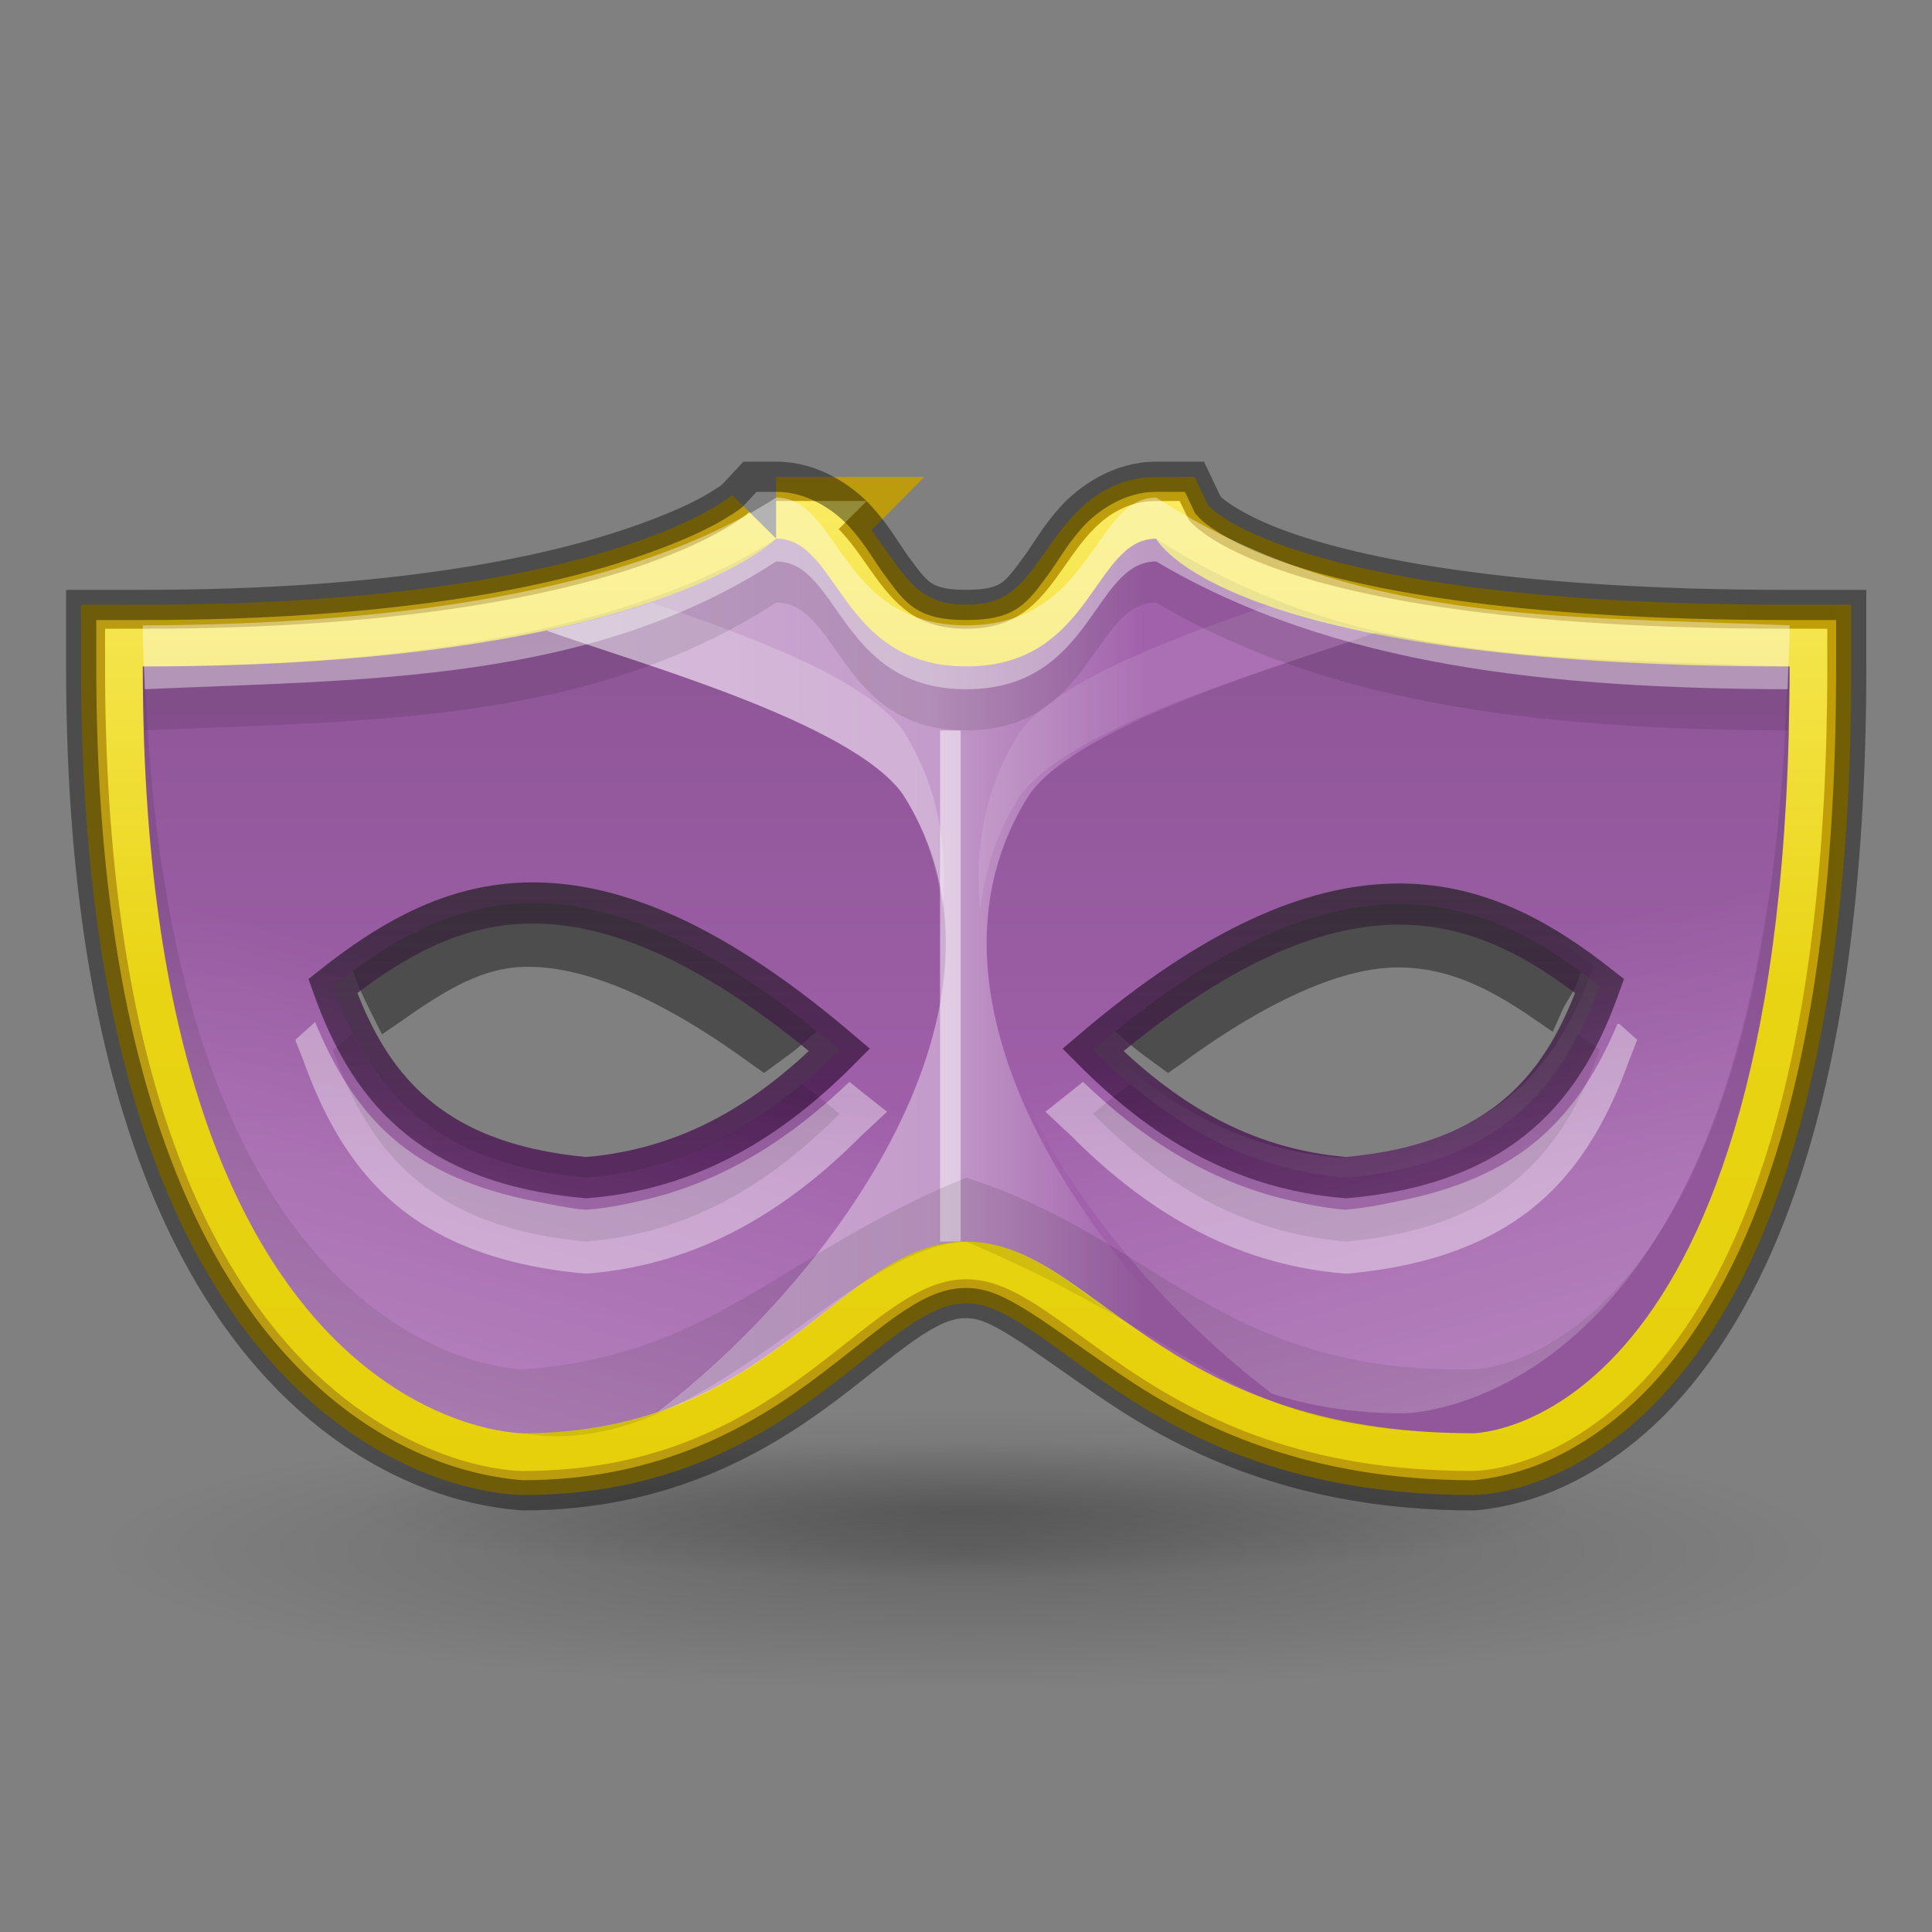 <?xml version="1.0" encoding="UTF-8" standalone="no"?>
<!-- Created with Inkscape (http://www.inkscape.org/) -->

<svg
   width="64"
   height="64"
   id="svg5014"
   version="1.1"
   inkscape:version="1.1.2 (0a00cf5339, 2022-02-04)"
   sodipodi:docname="activity-log-manager.svg"
   xmlns:inkscape="http://www.inkscape.org/namespaces/inkscape"
   xmlns:sodipodi="http://sodipodi.sourceforge.net/DTD/sodipodi-0.dtd"
   xmlns:xlink="http://www.w3.org/1999/xlink"
   xmlns="http://www.w3.org/2000/svg"
   xmlns:svg="http://www.w3.org/2000/svg"
   xmlns:rdf="http://www.w3.org/1999/02/22-rdf-syntax-ns#"
   xmlns:cc="http://creativecommons.org/ns#"
   xmlns:dc="http://purl.org/dc/elements/1.1/">
  <rect width="100%" height="100%" fill="#808080" stroke="none"/>
  <defs
     id="defs5016">
    <linearGradient
       inkscape:collect="always"
       id="linearGradient3910">
      <stop
         style="stop-color:#4d1556;stop-opacity:1;"
         offset="0"
         id="stop3912" />
      <stop
         style="stop-color:#312b32;stop-opacity:1"
         offset="1"
         id="stop3914" />
    </linearGradient>
    <linearGradient
       inkscape:collect="always"
       id="linearGradient3872">
      <stop
         style="stop-color:#ffffff;stop-opacity:1;"
         offset="0"
         id="stop3874" />
      <stop
         style="stop-color:#ffffff;stop-opacity:0;"
         offset="1"
         id="stop3876" />
    </linearGradient>
    <linearGradient
       inkscape:collect="always"
       id="linearGradient5200">
      <stop
         style="stop-color:#000000;stop-opacity:1;"
         offset="0"
         id="stop5202" />
      <stop
         style="stop-color:#000000;stop-opacity:0;"
         offset="1"
         id="stop5204" />
    </linearGradient>
    <linearGradient
       inkscape:collect="always"
       id="linearGradient5174">
      <stop
         style="stop-color:#ffffff;stop-opacity:1;"
         offset="0"
         id="stop5176" />
      <stop
         style="stop-color:#ffffff;stop-opacity:0;"
         offset="1"
         id="stop5178" />
    </linearGradient>
    <linearGradient
       id="linearGradient5082">
      <stop
         style="stop-color:#ffffff;stop-opacity:1;"
         offset="0"
         id="stop5084" />
      <stop
         id="stop5086"
         offset="0.466"
         style="stop-color:#ffffff;stop-opacity:0.749;" />
      <stop
         id="stop5088"
         offset="0.677"
         style="stop-color:#ffffff;stop-opacity:0" />
      <stop
         style="stop-color:#ffffff;stop-opacity:0;"
         offset="1"
         id="stop5090" />
    </linearGradient>
    <linearGradient
       inkscape:collect="always"
       id="linearGradient5072">
      <stop
         style="stop-color:#000000;stop-opacity:1;"
         offset="0"
         id="stop5074" />
      <stop
         style="stop-color:#000000;stop-opacity:0;"
         offset="1"
         id="stop5076" />
    </linearGradient>
    <linearGradient
       id="linearGradient5049">
      <stop
         id="stop5051"
         offset="0"
         style="stop-color:#000000;stop-opacity:1;" />
      <stop
         id="stop5053"
         offset="1"
         style="stop-color:#000000;stop-opacity:0;" />
    </linearGradient>
    <linearGradient
       id="linearGradient5002">
      <stop
         id="stop5004"
         offset="0"
         style="stop-color:#ffffff;stop-opacity:1;" />
      <stop
         style="stop-color:#ffffff;stop-opacity:0.749;"
         offset="0.5"
         id="stop5006" />
      <stop
         style="stop-color:#ffffff;stop-opacity:0.498;"
         offset="0.5"
         id="stop5008" />
      <stop
         id="stop5010"
         offset="1"
         style="stop-color:#ffffff;stop-opacity:0;" />
    </linearGradient>
    <linearGradient
       id="linearGradient4979">
      <stop
         style="stop-color:#ffffff;stop-opacity:1;"
         offset="0"
         id="stop4981" />
      <stop
         id="stop5000"
         offset="0.5"
         style="stop-color:#ffffff;stop-opacity:0.749;" />
      <stop
         id="stop4998"
         offset="0.5"
         style="stop-color:#ffffff;stop-opacity:0.498;" />
      <stop
         style="stop-color:#ffffff;stop-opacity:0;"
         offset="1"
         id="stop4983" />
    </linearGradient>
    <linearGradient
       id="linearGradient4935">
      <stop
         style="stop-color:#e5cf08;stop-opacity:1;"
         offset="0"
         id="stop4937" />
      <stop
         id="stop4977"
         offset="0.5"
         style="stop-color:#e9d414;stop-opacity:1;" />
      <stop
         style="stop-color:#fff279;stop-opacity:1;"
         offset="1"
         id="stop4939" />
    </linearGradient>
    <linearGradient
       inkscape:collect="always"
       id="linearGradient4927">
      <stop
         style="stop-color:#c09e06;stop-opacity:1;"
         offset="0"
         id="stop4929" />
      <stop
         style="stop-color:#b99b13;stop-opacity:1"
         offset="1"
         id="stop4931" />
    </linearGradient>
    <linearGradient
       id="linearGradient4033">
      <stop
         style="stop-color:#ffffff;stop-opacity:1;"
         offset="0"
         id="stop4035" />
      <stop
         style="stop-color:#0051ff;stop-opacity:1;"
         offset="1"
         id="stop4037" />
    </linearGradient>
    <linearGradient
       id="linearGradient3107">
      <stop
         id="stop3109"
         offset="0"
         style="stop-color:#232323;stop-opacity:1;" />
      <stop
         style="stop-color:#535353;stop-opacity:1;"
         offset="0.783"
         id="stop3111" />
      <stop
         style="stop-color:#676767;stop-opacity:1;"
         offset="0.783"
         id="stop3113" />
      <stop
         id="stop3115"
         offset="1"
         style="stop-color:#676767;stop-opacity:1;" />
    </linearGradient>
    <linearGradient
       id="linearGradient3988-5">
      <stop
         style="stop-color:#ededed;stop-opacity:1;"
         offset="0"
         id="stop3990-5" />
      <stop
         style="stop-color:#fafafa;stop-opacity:1;"
         offset="1"
         id="stop3992-0" />
    </linearGradient>
    <linearGradient
       id="linearGradient3960">
      <stop
         style="stop-color:#000000;stop-opacity:0;"
         offset="0"
         id="stop3962" />
      <stop
         id="stop3970"
         offset="0.5"
         style="stop-color:#000000;stop-opacity:1;" />
      <stop
         style="stop-color:#000000;stop-opacity:0;"
         offset="1"
         id="stop3964" />
    </linearGradient>
    <linearGradient
       inkscape:collect="always"
       id="linearGradient3944">
      <stop
         style="stop-color:#000000;stop-opacity:1;"
         offset="0"
         id="stop3946" />
      <stop
         style="stop-color:#000000;stop-opacity:0;"
         offset="1"
         id="stop3948" />
    </linearGradient>
    <linearGradient
       id="linearGradient3154">
      <stop
         style="stop-color:#000000;stop-opacity:0;"
         offset="0"
         id="stop3156" />
      <stop
         id="stop3158"
         offset="0.5"
         style="stop-color:#000000;stop-opacity:1;" />
      <stop
         style="stop-color:#000000;stop-opacity:0;"
         offset="1"
         id="stop3160" />
    </linearGradient>
    <radialGradient
       inkscape:collect="always"
       xlink:href="#linearGradient3944"
       id="radialGradient4001"
       gradientUnits="userSpaceOnUse"
       gradientTransform="matrix(1,0,0,0.75,0,10.875)"
       cx="9"
       cy="43.5"
       fx="9"
       fy="43.5"
       r="2" />
    <linearGradient
       id="linearGradient3988-5-5">
      <stop
         style="stop-color:#ededed;stop-opacity:1;"
         offset="0"
         id="stop3990-5-2" />
      <stop
         style="stop-color:#fafafa;stop-opacity:1;"
         offset="1"
         id="stop3992-0-1" />
    </linearGradient>
    <linearGradient
       id="linearGradient3100">
      <stop
         style="stop-color:#ededed;stop-opacity:1;"
         offset="0"
         id="stop3102" />
      <stop
         style="stop-color:#fafafa;stop-opacity:1;"
         offset="1"
         id="stop3104" />
    </linearGradient>
    <linearGradient
       id="linearGradient3916">
      <stop
         style="stop-color:#232323;stop-opacity:1;"
         offset="0"
         id="stop3918" />
      <stop
         id="stop3926"
         offset="0.8"
         style="stop-color:#535353;stop-opacity:1;" />
      <stop
         id="stop3924"
         offset="0.8"
         style="stop-color:#676767;stop-opacity:1;" />
      <stop
         style="stop-color:#676767;stop-opacity:1;"
         offset="1"
         id="stop3920" />
    </linearGradient>
    <linearGradient
       inkscape:collect="always"
       xlink:href="#linearGradient3960-9"
       id="linearGradient3933"
       gradientUnits="userSpaceOnUse"
       gradientTransform="matrix(1.273,0,0,1,-9.455,-16)"
       x1="25"
       y1="45"
       x2="25"
       y2="42" />
    <linearGradient
       id="linearGradient3960-9">
      <stop
         style="stop-color:#000000;stop-opacity:0;"
         offset="0"
         id="stop3962-7" />
      <stop
         id="stop3970-0"
         offset="0.5"
         style="stop-color:#000000;stop-opacity:1;" />
      <stop
         style="stop-color:#000000;stop-opacity:0;"
         offset="1"
         id="stop3964-8" />
    </linearGradient>
    <linearGradient
       inkscape:collect="always"
       xlink:href="#linearGradient4935"
       id="linearGradient5136"
       x1="1"
       y1="11.5"
       x2="3"
       y2="11.5"
       gradientUnits="userSpaceOnUse"
       gradientTransform="translate(-5,0)" />
    <linearGradient
       inkscape:collect="always"
       xlink:href="#linearGradient4935"
       id="linearGradient5146"
       x1="0.5"
       y1="26"
       x2="3.5"
       y2="26"
       gradientUnits="userSpaceOnUse"
       gradientTransform="translate(-5,0)" />
    <linearGradient
       inkscape:collect="always"
       xlink:href="#linearGradient4927"
       id="linearGradient5158"
       x1="-3.5"
       y1="11.5"
       x2="-0.5"
       y2="11.5"
       gradientUnits="userSpaceOnUse"
       gradientTransform="translate(-1,0)" />
    <linearGradient
       inkscape:collect="always"
       xlink:href="#linearGradient4927"
       id="linearGradient5160"
       x1="-4"
       y1="26"
       x2="0"
       y2="26"
       gradientUnits="userSpaceOnUse"
       gradientTransform="translate(-1,0)" />
    <linearGradient
       inkscape:collect="always"
       xlink:href="#linearGradient5174"
       id="linearGradient5180"
       x1="1"
       y1="11.5"
       x2="2"
       y2="11.5"
       gradientUnits="userSpaceOnUse"
       gradientTransform="translate(1,0)" />
    <linearGradient
       inkscape:collect="always"
       xlink:href="#linearGradient5072"
       id="linearGradient5190"
       gradientUnits="userSpaceOnUse"
       x1="15"
       y1="-1"
       x2="15"
       y2="13" />
    <linearGradient
       inkscape:collect="always"
       xlink:href="#linearGradient5082"
       id="linearGradient5192"
       gradientUnits="userSpaceOnUse"
       x1="8"
       y1="8"
       x2="24"
       y2="8" />
    <linearGradient
       inkscape:collect="always"
       xlink:href="#linearGradient4935"
       id="linearGradient5194"
       gradientUnits="userSpaceOnUse"
       x1="20"
       y1="20"
       x2="20"
       y2="0" />
    <linearGradient
       inkscape:collect="always"
       xlink:href="#linearGradient4927"
       id="linearGradient5196"
       gradientUnits="userSpaceOnUse"
       x1="32"
       y1="12"
       x2="0"
       y2="12" />
    <radialGradient
       inkscape:collect="always"
       xlink:href="#linearGradient5200"
       id="radialGradient5206"
       cx="17"
       cy="29.5"
       fx="17"
       fy="29.5"
       r="10"
       gradientTransform="matrix(2.864,0,0,0.462,-16.687,5.74)"
       gradientUnits="userSpaceOnUse" />
    <radialGradient
       inkscape:collect="always"
       xlink:href="#linearGradient5200"
       id="radialGradient5210"
       gradientUnits="userSpaceOnUse"
       gradientTransform="matrix(2.046,0,0,0.229,-2.771,11.27)"
       cx="17"
       cy="29.5"
       fx="17"
       fy="29.5"
       r="10" />
    <linearGradient
       inkscape:collect="always"
       xlink:href="#linearGradient4927"
       id="linearGradient5232"
       gradientUnits="userSpaceOnUse"
       x1="32"
       y1="12"
       x2="0"
       y2="12" />
    <linearGradient
       inkscape:collect="always"
       xlink:href="#linearGradient4935"
       id="linearGradient5234"
       gradientUnits="userSpaceOnUse"
       x1="20"
       y1="20"
       x2="20"
       y2="0" />
    <linearGradient
       inkscape:collect="always"
       xlink:href="#linearGradient5082"
       id="linearGradient5236"
       gradientUnits="userSpaceOnUse"
       x1="8"
       y1="8"
       x2="24"
       y2="8" />
    <linearGradient
       inkscape:collect="always"
       xlink:href="#linearGradient5072"
       id="linearGradient5238"
       gradientUnits="userSpaceOnUse"
       x1="15"
       y1="-1"
       x2="15"
       y2="13" />
    <linearGradient
       inkscape:collect="always"
       xlink:href="#linearGradient4927"
       id="linearGradient5292"
       gradientUnits="userSpaceOnUse"
       x1="32"
       y1="12"
       x2="0"
       y2="12" />
    <linearGradient
       inkscape:collect="always"
       xlink:href="#linearGradient4935"
       id="linearGradient5294"
       gradientUnits="userSpaceOnUse"
       x1="20"
       y1="20"
       x2="20"
       y2="0" />
    <linearGradient
       inkscape:collect="always"
       xlink:href="#linearGradient5082"
       id="linearGradient5296"
       gradientUnits="userSpaceOnUse"
       x1="8"
       y1="8"
       x2="24"
       y2="8" />
    <linearGradient
       inkscape:collect="always"
       xlink:href="#linearGradient5072"
       id="linearGradient5298"
       gradientUnits="userSpaceOnUse"
       x1="15"
       y1="-1"
       x2="15"
       y2="13" />
    <linearGradient
       inkscape:collect="always"
       xlink:href="#linearGradient4927"
       id="linearGradient5328"
       gradientUnits="userSpaceOnUse"
       gradientTransform="translate(0,6)"
       x1="32"
       y1="12"
       x2="0"
       y2="12" />
    <linearGradient
       inkscape:collect="always"
       xlink:href="#linearGradient4927"
       id="linearGradient3112"
       gradientUnits="userSpaceOnUse"
       gradientTransform="matrix(1.483,0,0,1.496,0.276,-8.038)"
       x1="32"
       y1="12"
       x2="0"
       y2="12" />
    <linearGradient
       inkscape:collect="always"
       xlink:href="#linearGradient4935"
       id="linearGradient3114"
       gradientUnits="userSpaceOnUse"
       gradientTransform="matrix(1.483,0,0,1.496,0.276,-8.038)"
       x1="20"
       y1="20"
       x2="20"
       y2="0" />
    <linearGradient
       inkscape:collect="always"
       xlink:href="#linearGradient5082"
       id="linearGradient3116"
       gradientUnits="userSpaceOnUse"
       gradientTransform="matrix(1.483,0,0,1.496,0.276,-8.038)"
       x1="8"
       y1="8"
       x2="24"
       y2="8" />
    <linearGradient
       inkscape:collect="always"
       xlink:href="#linearGradient5072"
       id="linearGradient3118"
       gradientUnits="userSpaceOnUse"
       gradientTransform="matrix(1.483,0,0,1.496,0.276,-8.038)"
       x1="15"
       y1="-1"
       x2="15"
       y2="13" />
    <linearGradient
       inkscape:collect="always"
       xlink:href="#linearGradient3872"
       id="linearGradient3878"
       x1="13.621"
       y1="17.391"
       x2="16.286"
       y2="7.992"
       gradientUnits="userSpaceOnUse" />
    <linearGradient
       inkscape:collect="always"
       xlink:href="#linearGradient3872"
       id="linearGradient3881"
       gradientUnits="userSpaceOnUse"
       x1="13.621"
       y1="17.391"
       x2="16.286"
       y2="7.992"
       gradientTransform="matrix(1.415,0,0,1.415,-1.954,-9.13)" />
    <linearGradient
       inkscape:collect="always"
       xlink:href="#linearGradient5072"
       id="linearGradient3889"
       gradientUnits="userSpaceOnUse"
       gradientTransform="matrix(2.098,0,0,2.117,-1.564,-20.505)"
       x1="15"
       y1="-1"
       x2="15"
       y2="13" />
    <linearGradient
       inkscape:collect="always"
       xlink:href="#linearGradient5082"
       id="linearGradient3896"
       gradientUnits="userSpaceOnUse"
       gradientTransform="matrix(2.098,0,0,2.117,-1.564,-20.505)"
       x1="8"
       y1="8"
       x2="24"
       y2="8" />
    <linearGradient
       inkscape:collect="always"
       xlink:href="#linearGradient4935"
       id="linearGradient3900"
       gradientUnits="userSpaceOnUse"
       gradientTransform="matrix(2.098,0,0,2.117,-1.564,-20.505)"
       x1="20"
       y1="20"
       x2="20"
       y2="0" />
    <linearGradient
       inkscape:collect="always"
       xlink:href="#linearGradient4927"
       id="linearGradient3903"
       gradientUnits="userSpaceOnUse"
       gradientTransform="matrix(2.098,0,0,2.117,-1.564,-20.505)"
       x1="32"
       y1="12"
       x2="0"
       y2="12" />
    <linearGradient
       inkscape:collect="always"
       xlink:href="#linearGradient3872"
       id="linearGradient3908"
       gradientUnits="userSpaceOnUse"
       gradientTransform="matrix(-1.415,0,0,1.415,65.771,-9.792)"
       x1="13.621"
       y1="17.391"
       x2="16.286"
       y2="7.992" />
    <linearGradient
       inkscape:collect="always"
       xlink:href="#linearGradient3910"
       id="linearGradient3917"
       x1="25"
       y1="11"
       x2="25"
       y2="4"
       gradientUnits="userSpaceOnUse"
       gradientTransform="matrix(1.364,0,0,1.364,-0.73,-8.732)" />
  </defs>
  <sodipodi:namedview
     id="base"
     pagecolor="#ffffff"
     bordercolor="#666666"
     borderopacity="1.0"
     inkscape:pageopacity="0.40784314"
     inkscape:pageshadow="2"
     inkscape:zoom="3.609375"
     inkscape:cx="-50.424242"
     inkscape:cy="-31.861472"
     inkscape:current-layer="layer1"
     showgrid="false"
     showborder="true"
     inkscape:grid-bbox="true"
     inkscape:document-units="px"
     inkscape:snap-bbox="true"
     inkscape:bbox-paths="true"
     inkscape:snap-bbox-edge-midpoints="true"
     inkscape:bbox-nodes="true"
     inkscape:snap-bbox-midpoints="true"
     inkscape:window-width="1920"
     inkscape:window-height="1002"
     inkscape:window-x="0"
     inkscape:window-y="0"
     inkscape:window-maximized="1"
     inkscape:showpageshadow="false"
     inkscape:snap-global="true"
     inkscape:object-paths="true"
     inkscape:snap-intersection-paths="true"
     inkscape:object-nodes="false"
     inkscape:snap-smooth-nodes="true"
     inkscape:pagecheckerboard="0">
    <inkscape:grid
       type="xygrid"
       id="grid5131"
       empspacing="4"
       visible="true"
       enabled="true"
       snapvisiblegridlinesonly="true" />
  </sodipodi:namedview>
  <g
     id="layer1"
     inkscape:label="Background"
     inkscape:groupmode="layer"
     transform="translate(0,32)">
    <ellipse
       style="opacity:0.2;fill:url(#radialGradient5206);fill-opacity:1;stroke:none"
       id="path5198"
       cx="32.002"
       cy="19.377"
       rx="28.641"
       ry="4.623" />
    <ellipse
       id="path5208"
       style="opacity:0.2;fill:url(#radialGradient5210);fill-opacity:1;stroke:none"
       cx="32.007"
       cy="18.035"
       rx="20.458"
       ry="2.293" />
    <path
       inkscape:connector-curvature="0"
       id="path3120"
       d="m 17.895,-2.467 c -0.336,-0.015 -0.662,0.012 -0.98,0.043 -1.865,0.18 -3.389,1.239 -4.816,2.259 l -0.426,0.298 0.213,0.554 c 0.141,0.321 0.272,0.577 0.384,0.81 l 0.384,0.767 0.682,-0.469 C 14.599,0.908 15.774,0.17 17.042,0.048 18.877,-0.13 21.504,0.769 24.884,3.244 L 25.311,3.542 25.779,3.202 C 25.953,3.063 26.203,2.911 26.504,2.647 L 27.143,2.093 26.461,1.539 C 23.048,-1.111 20.248,-2.361 17.895,-2.467 Z m 28.257,0.043 c -2.359,0.049 -5.17,1.293 -8.609,3.964 l -0.682,0.554 0.639,0.554 c 0.301,0.263 0.551,0.416 0.725,0.554 l 0.469,0.341 0.426,-0.298 c 2.965,-2.177 5.363,-3.161 7.075,-3.196 1.681,-0.035 3.076,0.646 4.56,1.662 l 0.682,0.469 0.341,-0.767 c 0.111,-0.23 0.286,-0.44 0.426,-0.767 L 52.417,0.09 51.948,-0.251 C 50.241,-1.472 48.411,-2.471 46.152,-2.424 Z"
       style="color:#000000;font-style:normal;font-variant:normal;font-weight:normal;font-stretch:normal;font-size:medium;line-height:normal;font-family:Sans;-inkscape-font-specification:Sans;text-indent:0;text-align:start;text-decoration:none;text-decoration-line:none;letter-spacing:normal;word-spacing:normal;text-transform:none;direction:ltr;block-progression:tb;writing-mode:lr-tb;baseline-shift:baseline;text-anchor:start;display:inline;overflow:visible;visibility:visible;opacity:0.4;fill:#000000;fill-opacity:1;stroke:none;stroke-width:1;marker:none;enable-background:accumulate" />
    <path
       sodipodi:nodetypes="cccscccsc"
       inkscape:connector-curvature="0"
       style="fill:none;stroke:url(#linearGradient3903);stroke-width:4.092;stroke-miterlimit:4;stroke-dasharray:none;stroke-opacity:1"
       d="m 25.712,-14.155 c 0,0 -4.196,4.233 -20.982,4.233 0,25.4 12.589,25.4 12.589,25.4 8.393,0 10.491,-6.35 14.687,-6.35 4.196,0 6.295,6.35 16.785,6.35 0,0 10.491,0 10.491,-25.4 -18.884,0 -20.982,-4.233 -20.982,-4.233 -2.098,0 -2.098,4.233 -6.295,4.233 -4.196,0 -4.196,-4.233 -6.295,-4.233 z"
       id="path4925" />
    <path
       id="path4923"
       d="m 25.712,-14.155 c 0,0 -4.196,4.233 -20.982,4.233 0,25.4 12.589,25.4 12.589,25.4 8.393,0 10.491,-6.35 14.687,-6.35 4.196,0 6.295,6.35 16.785,6.35 0,0 10.491,0 10.491,-25.4 -18.884,0 -20.982,-4.233 -20.982,-4.233 -2.098,0 -2.098,4.233 -6.295,4.233 -4.196,0 -4.196,-4.233 -6.295,-4.233 z"
       style="fill:none;stroke:url(#linearGradient3900);stroke-width:2.5;stroke-miterlimit:4;stroke-dasharray:none;stroke-opacity:1"
       inkscape:connector-curvature="0"
       sodipodi:nodetypes="cccscccsc" />
    <path
       style="fill:#a161ab;fill-opacity:1;stroke:none"
       d="m 25.712,-14.155 c 0,0 -4.196,4.233 -20.982,4.233 0,25.4 12.589,25.4 12.589,25.4 8.393,0 10.491,-6.35 14.687,-6.35 4.196,0 6.295,6.35 16.785,6.35 0,0 10.491,0 10.491,-25.4 -18.884,0 -20.982,-4.233 -20.982,-4.233 -2.098,0 -2.098,4.233 -6.295,4.233 -4.196,0 -4.196,-4.233 -6.295,-4.233 z m -8.852,12.105 c 2.87,-0.277 6.359,0.92 10.95,4.829 -2.263,2.274 -4.898,3.948 -8.393,4.233 -5.307,-0.479 -7.252,-3.152 -8.393,-6.35 1.753,-1.382 3.603,-2.496 5.836,-2.712 z m 29.309,0 c 2.675,-0.055 4.815,1.133 6.819,2.712 C 51.848,3.86 49.903,6.533 44.596,7.012 41.101,6.727 38.466,5.052 36.203,2.779 c 4.08,-3.474 7.291,-4.773 9.966,-4.829 z"
       id="path4915"
       inkscape:connector-curvature="0" />
    <path
       style="opacity:0.5;fill:url(#linearGradient3896);fill-opacity:1;stroke:none"
       d="m 25.712,-14.155 c 0,0 -1.811,1.791 -7.606,3.043 2.827,1.031 10.083,3.011 11.802,5.424 4.402,6.894 -2.299,16.037 -8.196,20.505 4.945,-1.633 6.944,-5.689 10.294,-5.689 3.35,0 5.349,4.056 10.294,5.689 -5.897,-4.468 -12.598,-13.611 -8.196,-20.505 1.719,-2.413 8.975,-4.393 11.802,-5.424 -5.795,-1.251 -7.606,-3.043 -7.606,-3.043 -2.098,0 -2.098,4.233 -6.295,4.233 -4.196,0 -4.196,-4.233 -6.295,-4.233 z"
       id="path4943"
       inkscape:connector-curvature="0" />
    <path
       d="m 16.861,-2.05 c 2.87,-0.277 6.359,0.92 10.95,4.829 C 25.547,5.052 22.913,6.727 19.418,7.012 14.111,6.533 12.166,3.86 11.025,0.662 12.778,-0.72 14.628,-1.834 16.861,-2.05 Z m 29.309,0 c 2.675,-0.055 4.815,1.133 6.819,2.712 -1.141,3.198 -3.086,5.871 -8.393,6.35 -3.495,-0.285 -6.129,-1.96 -8.393,-4.233 4.08,-3.474 7.291,-4.773 9.966,-4.829 z"
       style="opacity:0.8;fill:none;stroke:url(#linearGradient3917);stroke-width:1.364;stroke-miterlimit:4;stroke-dasharray:none;stroke-opacity:1"
       inkscape:connector-curvature="0"
       sodipodi:nodetypes="scccsscccs"
       id="path4968" />
    <path
       style="opacity:0.2;fill:#ffffff;fill-opacity:1;stroke:none"
       d="m 21.582,-12.038 c -0.961,0.33 -2.087,0.626 -3.475,0.926 2.827,1.031 10.083,3.011 11.802,5.424 0.762,1.194 1.153,2.477 1.311,3.77 0.186,-2.037 -0.132,-4.039 -1.311,-5.887 -1.207,-1.695 -5.11,-3.145 -8.327,-4.233 z"
       id="path4987"
       inkscape:connector-curvature="0"
       sodipodi:nodetypes="cccccc" />
    <path
       sodipodi:nodetypes="cccccc"
       inkscape:connector-curvature="0"
       id="path4996"
       d="m 42.104,-11.972 c 0.961,0.33 2.087,0.626 3.475,0.926 -2.827,1.031 -10.083,3.011 -11.802,5.424 -0.762,1.194 -1.153,2.477 -1.311,3.77 -0.186,-2.037 0.132,-4.039 1.311,-5.887 1.207,-1.695 5.11,-3.145 8.327,-4.233 z"
       style="opacity:0.1;fill:#ffffff;fill-opacity:1;stroke:none" />
    <path
       style="color:#000000;font-style:normal;font-variant:normal;font-weight:normal;font-stretch:normal;font-size:medium;line-height:normal;font-family:Sans;-inkscape-font-specification:Sans;text-indent:0;text-align:start;text-decoration:none;text-decoration-line:none;letter-spacing:normal;word-spacing:normal;text-transform:none;direction:ltr;block-progression:tb;writing-mode:lr-tb;baseline-shift:baseline;text-anchor:start;display:inline;overflow:visible;visibility:visible;opacity:0.4;fill:#ffffff;fill-opacity:1;stroke:none;stroke-width:1;marker:none;enable-background:accumulate"
       d="m 10.435,1.853 c -0.024,0.019 -0.041,0.047 -0.066,0.066 L 9.779,2.448 10.042,3.109 c 0.603,1.691 1.474,3.408 2.951,4.696 1.477,1.289 3.545,2.127 6.36,2.381 l 0.066,0 0.066,0 C 23.265,9.878 26.163,8.003 28.532,5.623 L 29.384,4.829 28.466,4.102 C 28.353,4.005 28.25,3.93 28.138,3.837 26.262,5.637 24.081,7.101 21.385,7.74 20.775,7.884 20.145,8.016 19.483,8.07 l -0.066,0 c -0.024,-0.002 -0.042,0.002 -0.066,0 C 18.789,8.019 18.283,7.902 17.779,7.806 15.761,7.42 14.173,6.72 12.992,5.689 11.772,4.624 11.019,3.246 10.435,1.853 Z m 43.144,0.066 c -0.582,1.374 -1.353,2.72 -2.557,3.77 -1.181,1.031 -2.768,1.731 -4.786,2.117 -0.502,0.116 -1.028,0.206 -1.639,0.265 l -0.066,0 C 43.869,8.016 43.238,7.884 42.629,7.74 39.933,7.101 37.752,5.637 35.875,3.837 35.764,3.93 35.66,4.006 35.548,4.102 L 34.63,4.829 35.482,5.623 c 2.369,2.38 5.267,4.255 9.048,4.564 l 0.066,0 0.066,0 c 2.815,-0.254 4.884,-1.092 6.36,-2.381 1.477,-1.289 2.347,-3.005 2.951,-4.696 L 54.234,2.448 53.644,1.919 c -0.014,-0.011 -0.052,0.011 -0.066,0 z"
       id="path5023"
       inkscape:connector-curvature="0"
       sodipodi:nodetypes="ccccscccccccscccssccscccscccccccscccc" />
    <path
       style="opacity:0.2;fill:url(#linearGradient3889);fill-opacity:1;stroke:none"
       d="m 21.45,-12.038 c -0.66,0.22 -1.442,0.451 -2.295,0.661 0.862,-0.215 1.629,-0.436 2.295,-0.661 z m -3.344,0.926 c -3.156,0.681 -7.457,1.191 -13.376,1.191 0,25.4 12.589,25.4 12.589,25.4 1.693,0 3.143,-0.249 4.393,-0.661 0.024,-0.018 0.042,-0.048 0.066,-0.066 C 27.658,10.264 34.293,1.179 29.909,-5.688 28.189,-8.101 20.934,-10.081 18.106,-11.112 Z m 27.473,0.066 c -2.981,1.053 -9.803,3.012 -11.474,5.358 -4.207,6.588 1.728,15.191 7.409,19.844 1.897,0.771 4.204,1.323 7.278,1.323 0,0 10.491,0 10.491,-25.4 -6.283,0 -10.596,-0.499 -13.704,-1.124 z m -28.719,8.996 c 2.87,-0.277 6.359,0.92 10.95,4.829 -2.263,2.274 -4.898,3.948 -8.393,4.233 -5.307,-0.479 -7.252,-3.152 -8.393,-6.35 1.753,-1.382 3.603,-2.496 5.836,-2.712 z m 29.309,0 c 2.675,-0.055 4.815,1.133 6.819,2.712 C 51.848,3.86 49.903,6.533 44.596,7.012 41.101,6.727 38.466,5.052 36.203,2.779 c 4.08,-3.474 7.291,-4.773 9.966,-4.829 z"
       id="path5069"
       inkscape:connector-curvature="0" />
    <path
       style="opacity:0.5;fill:none;stroke:#ffffff;stroke-width:0.682;stroke-linecap:butt;stroke-linejoin:miter;stroke-miterlimit:4;stroke-dasharray:none;stroke-opacity:1"
       d="m 31.482,9.129 0,-8.485 0,-8.448"
       id="path5093"
       inkscape:connector-curvature="0"
       sodipodi:nodetypes="ccc" />
    <path
       style="opacity:0.1;fill:#000000;fill-opacity:1;stroke:none"
       d="m 4.731,-9.921 c 0,25.4 12.589,25.4 12.589,25.4 5.859,1.008 10.654,-6.174 14.687,-6.35 8.331,3.543 8.527,6.294 16.785,6.35 0,0 10.491,0 10.491,-25.4 -0.024,0 -0.042,1.49e-5 -0.066,0 C 58.636,13.303 48.792,13.362 48.792,13.362 40.442,13.509 38.37,9.042 32.007,7.012 c -6.24,2.548 -8.331,5.883 -14.687,6.35 0,0 -11.826,-0.059 -12.524,-23.283 -0.023,1.68e-5 -0.042,0 -0.066,0 z"
       id="path5106"
       inkscape:connector-curvature="0"
       sodipodi:nodetypes="ccccccccccc" />
    <path
       style="opacity:0.1;fill:#000000;fill-opacity:1;stroke:none"
       d="m 25.712,-14.155 c -5.546,3.569 -14.513,4.212 -20.982,4.233 0,0.747 0.044,1.413 0.066,2.117 7.268,-0.331 14.676,-0.18 20.916,-4.233 2.098,0 2.098,4.233 6.295,4.233 4.196,0 4.196,-4.233 6.295,-4.233 5.915,3.511 13.2,4.205 20.916,4.233 0.018,-0.704 0.066,-1.37 0.066,-2.117 -7.793,-0.319 -14.475,-0.033 -20.982,-4.233 -2.098,0 -2.098,4.233 -6.295,4.233 -4.196,0 -4.196,-4.233 -6.295,-4.233 z M 11.681,2.249 C 11.453,2.416 11.249,2.602 11.025,2.779 12.166,5.977 14.111,8.65 19.418,9.129 22.913,8.843 25.547,7.169 27.81,4.895 27.377,4.526 26.979,4.225 26.565,3.903 24.58,5.581 22.296,6.777 19.418,7.012 15.016,6.615 12.916,4.713 11.681,2.249 Z m 40.587,0 C 51.03,4.699 48.98,6.616 44.596,7.012 41.718,6.777 39.433,5.581 37.449,3.903 c -0.404,0.314 -0.823,0.632 -1.246,0.992 2.263,2.274 4.898,3.948 8.393,4.233 C 49.903,8.65 51.848,5.977 52.989,2.779 52.75,2.591 52.51,2.425 52.267,2.249 Z m -16.72,7.408 c 0.494,0.766 1.063,1.474 1.639,2.183 C 36.613,11.136 36.039,10.414 35.548,9.658 Z"
       id="path5116"
       inkscape:connector-curvature="0"
       sodipodi:nodetypes="ccccsccccscccccccccccccccccc" />
    <path
       sodipodi:nodetypes="cccsscssscssssscssscssccccsssssssc"
       inkscape:connector-curvature="0"
       id="path3895"
       d="m 24.843,-16.206 -0.575,0.619 c 0,0 -0.013,0.04 -0.531,0.354 -0.518,0.313 -1.431,0.753 -2.874,1.238 -2.887,0.971 -7.92,2.034 -16.14,2.034 l -2.034,0 0,2.034 c 0,13.038 3.271,19.999 6.898,23.658 1.814,1.83 3.689,2.788 5.13,3.272 1.441,0.484 2.609,0.531 2.609,0.531 4.712,0 7.897,-1.895 10.126,-3.582 1.115,-0.843 2.042,-1.64 2.786,-2.123 0.744,-0.482 1.236,-0.663 1.769,-0.663 0.533,0 1.018,0.21 1.813,0.708 0.795,0.498 1.828,1.27 3.095,2.123 2.535,1.705 6.237,3.538 11.895,3.538 0,0 1.112,-0.06 2.388,-0.575 1.276,-0.515 2.897,-1.515 4.422,-3.361 3.049,-3.691 5.704,-10.544 5.704,-23.525 l 0,-2.034 -2.034,0 c -9.289,0 -14.346,-1.056 -16.892,-1.99 -1.273,-0.467 -1.927,-0.92 -2.211,-1.15 -0.107,-0.086 -0.111,-0.109 -0.133,-0.133 -0.007,-0.008 -0.044,-0.044 -0.044,-0.044 l -0.442,-0.929 -1.282,0 c -1.212,0 -2.232,0.717 -2.786,1.327 -0.554,0.61 -0.865,1.194 -1.194,1.636 -0.657,0.884 -0.889,1.282 -2.299,1.282 -1.41,0 -1.643,-0.399 -2.299,-1.282 -0.328,-0.442 -0.64,-1.026 -1.194,-1.636 -0.554,-0.61 -1.573,-1.327 -2.786,-1.327 z"
       style="color:#000000;font-style:normal;font-variant:normal;font-weight:normal;font-stretch:normal;font-size:medium;line-height:normal;font-family:Sans;-inkscape-font-specification:Sans;text-indent:0;text-align:start;text-decoration:none;text-decoration-line:none;letter-spacing:normal;word-spacing:normal;text-transform:none;direction:ltr;block-progression:tb;writing-mode:lr-tb;baseline-shift:baseline;text-anchor:start;display:inline;overflow:visible;visibility:visible;opacity:0.41;fill:none;stroke:#000000;stroke-width:1;stroke-miterlimit:4;stroke-dasharray:none;stroke-opacity:1;marker:none;enable-background:accumulate" />
    <path
       sodipodi:nodetypes="ccccsccccsc"
       inkscape:connector-curvature="0"
       id="path3098"
       d="m 25.712,-15.518 c -5.546,3.569 -14.513,4.212 -20.982,4.233 0,0.747 0.044,1.413 0.066,2.117 7.268,-0.331 14.676,-0.18 20.916,-4.233 2.098,0 2.098,4.233 6.295,4.233 4.196,0 4.196,-4.233 6.295,-4.233 5.915,3.511 13.2,4.205 20.916,4.233 0.018,-0.704 0.066,-1.37 0.066,-2.117 -7.793,-0.319 -14.475,-0.033 -20.982,-4.233 -2.098,0 -2.098,4.233 -6.295,4.233 -4.196,0 -4.196,-4.233 -6.295,-4.233 z"
       style="opacity:0.4;fill:#ffffff;fill-opacity:1;stroke:none" />
    <path
       sodipodi:nodetypes="ccccccccccscccs"
       inkscape:connector-curvature="0"
       id="path3870"
       d="m 21.45,-12.038 c -0.66,0.22 -1.442,0.451 -2.295,0.661 0.862,-0.215 1.629,-0.436 2.295,-0.661 z m -3.344,0.926 c -3.156,0.681 -7.457,1.191 -13.376,1.191 0,25.4 12.589,25.4 12.589,25.4 1.693,0 3.143,-0.249 4.393,-0.661 0.024,-0.018 0.042,-0.048 0.066,-0.066 C 27.658,10.264 34.293,1.179 29.909,-5.688 28.189,-8.101 20.934,-10.081 18.106,-11.112 Z m -1.246,9.062 c 2.87,-0.277 6.359,0.92 10.95,4.829 -2.263,2.274 -4.898,3.948 -8.393,4.233 -5.307,-0.479 -7.252,-3.152 -8.393,-6.35 1.753,-1.382 3.603,-2.496 5.836,-2.712 z"
       style="opacity:0.2;fill:url(#linearGradient3881);fill-opacity:1;stroke:none" />
    <path
       style="opacity:0.2;fill:url(#linearGradient3908);fill-opacity:1;stroke:none"
       d="m 42.366,-12.699 c 0.66,0.22 1.442,0.451 2.295,0.661 -0.862,-0.215 -1.629,-0.436 -2.295,-0.661 z m 3.344,0.926 c 3.156,0.681 7.457,1.191 13.376,1.191 0,25.4 -12.589,25.4 -12.589,25.4 -1.693,0 -3.143,-0.249 -4.393,-0.661 -0.024,-0.018 -0.042,-0.048 -0.066,-0.066 C 36.158,9.602 29.523,0.517 33.908,-6.349 c 1.719,-2.413 8.975,-4.393 11.802,-5.424 z m 1.246,9.062 C 44.086,-2.989 40.596,-1.791 36.006,2.117 38.269,4.391 40.904,6.065 44.399,6.35 49.705,5.872 51.65,3.199 52.791,5.0926501e-4 51.038,-1.381 49.188,-2.496 46.956,-2.711 Z"
       id="path3906"
       inkscape:connector-curvature="0"
       sodipodi:nodetypes="ccccccccccscccs" />
  </g>
  <g
     inkscape:groupmode="layer"
     id="layer2"
     inkscape:label="Symbol"
     transform="translate(0,32)" />
</svg>
